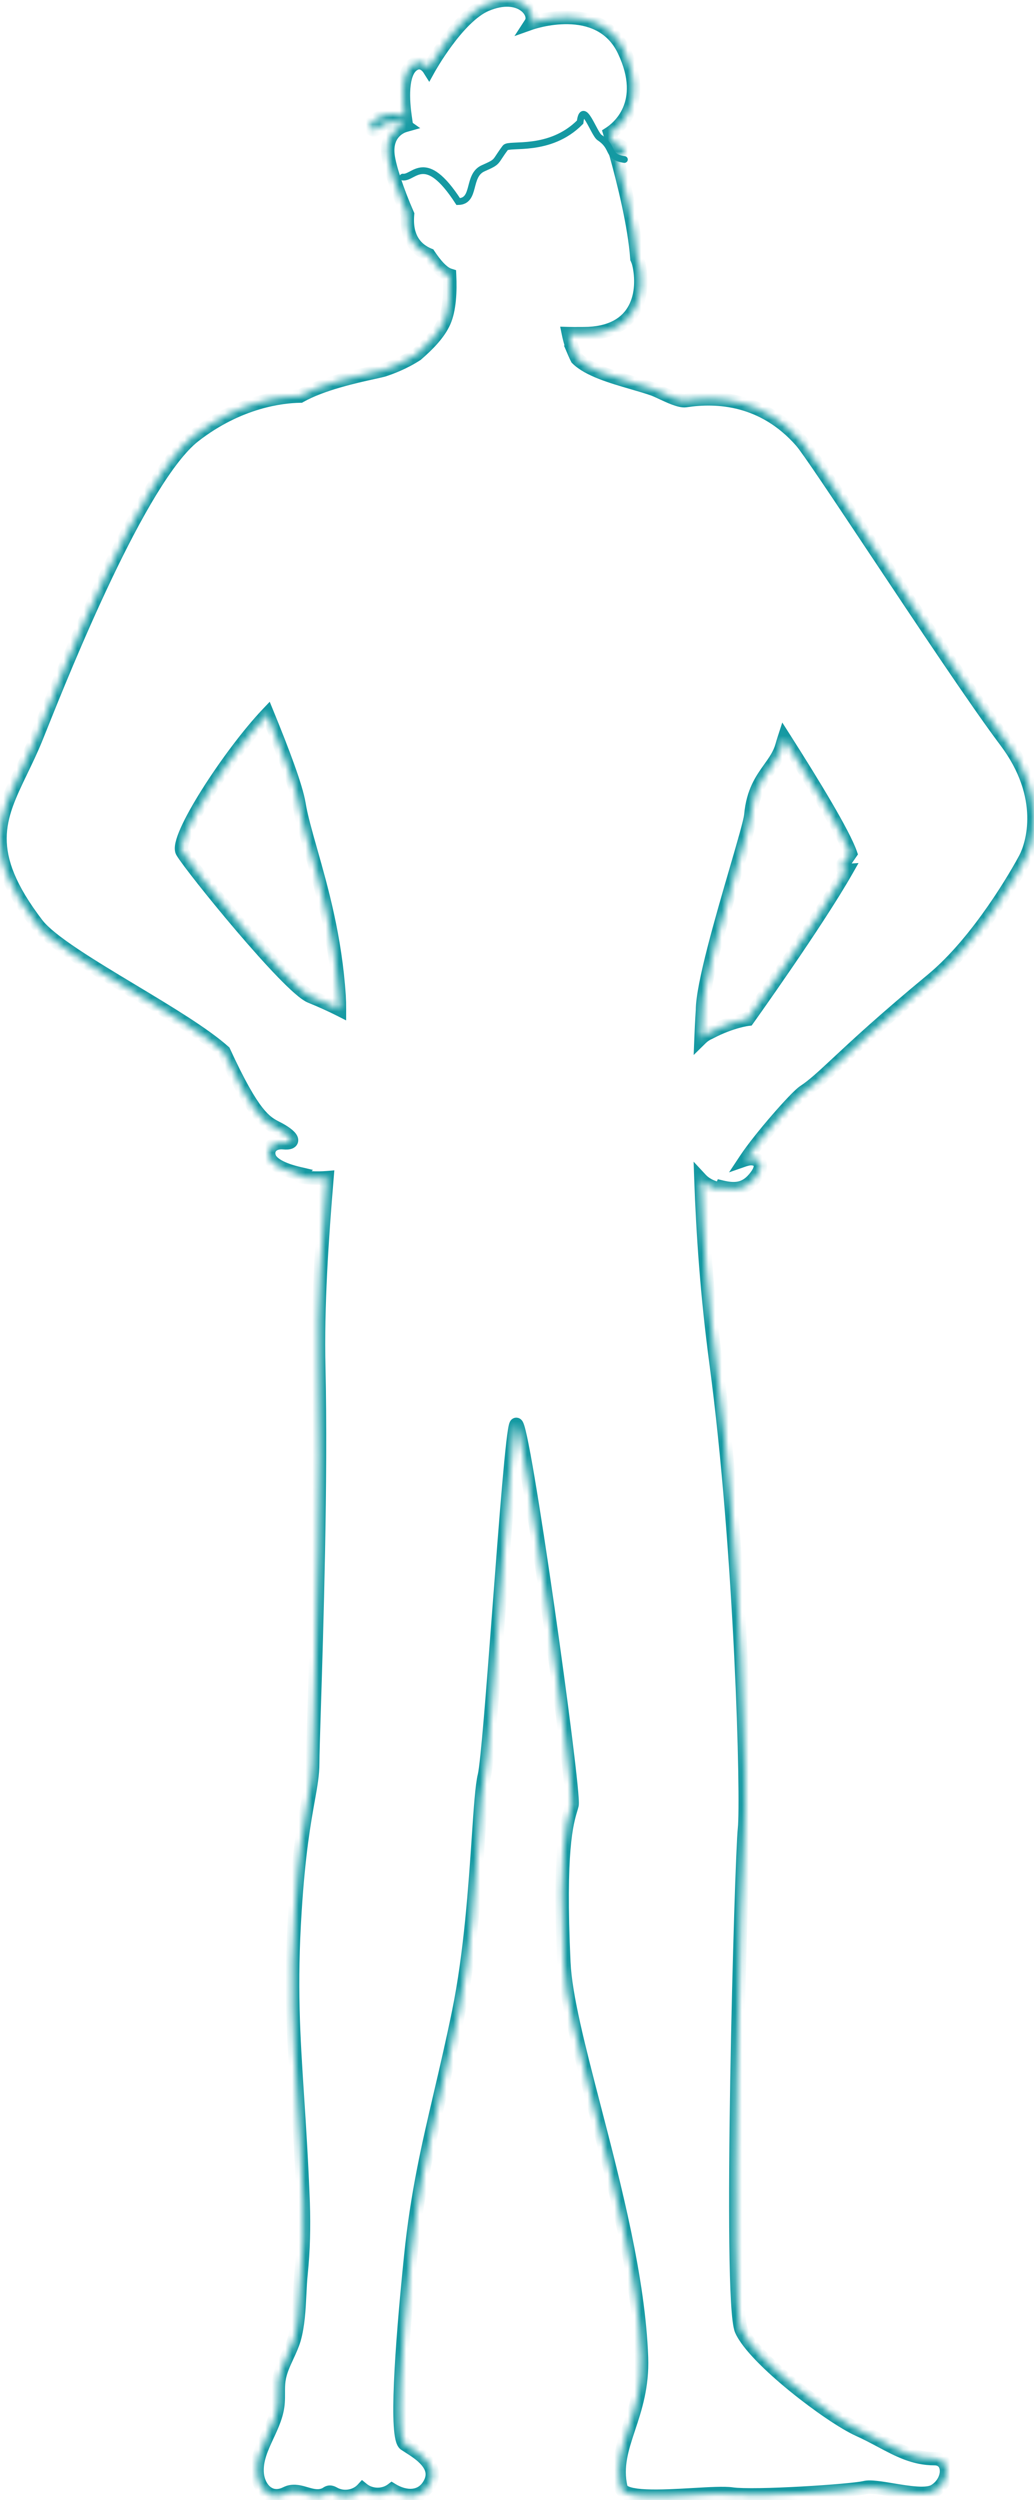 <svg width="154" height="372" viewBox="0 0 154 372" fill="none" xmlns="http://www.w3.org/2000/svg">
<path d="M60 26.348C61.653 26.575 63.3 22.368 68.25 30C70.93 29.939 69.549 26.107 71.963 25.039C74.333 23.991 73.586 24.219 75.263 21.986C75.811 21.257 81.862 22.75 86.4 18.171C86.812 14.736 88.445 19.896 89.287 20.46C91.61 22.014 90.272 23.321 93 23.737" stroke="#1499A2" stroke-linecap="round"/>
<mask id="mask0_109_61" style="mask-type:luminance" maskUnits="userSpaceOnUse" x="0" y="0" width="155" height="372">
<path fill-rule="evenodd" clip-rule="evenodd" d="M55.304 18.356C56.287 17.359 57.703 16.841 59.119 17.04C59.552 17.08 59.945 17.24 60.338 17.399C60.024 15.207 59.63 10.702 61.676 9.546C62.974 8.789 63.878 10.224 63.878 10.224C63.878 10.224 68.166 2.49 72.414 0.696C77.527 -1.456 80.044 1.932 79.061 3.447C79.061 3.447 89.287 -0.181 92.945 7.553C96.697 15.476 91.917 19.124 90.834 19.824C90.953 20.218 91.085 20.664 91.228 21.153C91.707 21.351 92.218 21.609 92.709 21.944C92.984 22.144 93.063 22.542 92.867 22.821C92.67 23.1 92.276 23.18 92.001 22.981C91.9 22.912 91.797 22.848 91.694 22.786C92.912 27.145 94.503 33.566 94.861 38.474C94.984 38.732 95.081 39.003 95.148 39.285C96.052 43.191 95.305 49.649 86.927 49.649C86.74 49.649 86.537 49.651 86.324 49.652C85.8 49.656 85.216 49.66 84.662 49.644C84.767 50.157 84.891 50.639 85.03 51.093C85.188 51.602 85.365 52.076 85.55 52.519C85.676 52.813 85.807 53.093 85.943 53.357C87.651 55.05 91.117 56.057 94.204 56.954C95.355 57.289 96.454 57.608 97.389 57.942C97.679 58.05 98.076 58.236 98.524 58.445L98.525 58.446C99.722 59.005 101.279 59.732 102.109 59.616C106.79 58.898 113.673 59.257 119.298 65.635C120.291 66.749 124.854 73.601 130.308 81.792L130.309 81.793C137.162 92.084 145.422 104.49 149.781 110.283C156.035 118.575 153.793 125.671 152.691 127.743C151.59 129.816 145.808 140.022 138.807 145.802C131.583 151.778 127.489 155.595 124.726 158.17L124.725 158.171C122.494 160.251 121.132 161.521 119.691 162.465C118.553 163.221 113.224 169.256 111.051 172.53C111.072 172.522 111.094 172.516 111.116 172.51C111.131 172.51 111.146 172.511 111.16 172.511C112.622 172.081 114.178 172.968 112.572 175.062C111.185 176.889 109.706 177.168 107.49 176.635C107.409 176.819 107.173 176.947 106.829 176.855C105.873 176.6 105.013 176.166 104.394 175.5C104.672 183.513 105.314 192.874 106.632 202.726C110.408 230.95 111.352 267.824 110.88 272.129C110.408 276.435 108.52 342.41 110.408 346.715C112.296 351.02 123.624 359.631 127.872 361.544C129.068 362.083 130.151 362.659 131.185 363.209C133.826 364.614 136.148 365.85 139.2 365.85C141.56 365.85 141.56 369.198 139.2 370.633C138.027 371.356 135.322 370.906 132.899 370.504C131.178 370.218 129.6 369.956 128.816 370.155C126.928 370.633 112.296 371.59 108.992 371.112C107.872 370.949 105.677 371.076 103.243 371.216C98.495 371.489 92.837 371.815 92.472 370.155C91.753 366.993 92.639 364.326 93.643 361.305C94.614 358.384 95.695 355.131 95.541 350.781C95.135 339.125 91.561 325.36 88.489 313.526C86.203 304.719 84.195 296.982 83.977 291.982C83.206 275.3 84.4 271.291 85.004 269.261L85.005 269.259C85.079 269.01 85.144 268.791 85.196 268.582C85.668 266.668 77.801 210.54 76.857 211.975C76.356 212.736 75.324 226.328 74.324 239.49C73.44 251.132 72.581 262.44 72.137 264.236C71.783 265.674 71.556 269.023 71.261 273.381C70.77 280.625 70.09 290.655 68.322 299.317C67.41 303.784 66.49 307.719 65.614 311.463C63.77 319.345 62.123 326.387 61.163 335.792C59.747 349.665 58.882 362.74 60.298 363.697C60.457 363.804 60.646 363.924 60.854 364.056C62.497 365.096 65.331 366.89 64.074 369.437C62.894 371.829 60.377 371.71 58.371 370.474C57.112 371.43 55.224 371.391 54.005 370.394C52.982 371.51 51.212 371.789 49.875 371.112C49.832 371.09 49.79 371.067 49.747 371.044C49.553 370.939 49.353 370.833 49.127 370.833C48.931 370.833 48.734 370.952 48.577 371.072C47.525 371.637 46.532 371.348 45.54 371.06C44.714 370.819 43.889 370.579 43.031 370.833C42.868 370.888 42.705 370.962 42.529 371.041L42.419 371.091C42.375 371.111 42.33 371.131 42.284 371.151C40.042 372.028 38.508 370.155 38.311 368.122C38.12 366.105 38.967 364.285 39.826 362.437C40.563 360.851 41.309 359.245 41.418 357.478C41.451 357.013 41.45 356.555 41.448 356.098C41.446 355.458 41.444 354.82 41.536 354.169C41.72 352.914 42.251 351.768 42.786 350.611C43.17 349.784 43.555 348.951 43.818 348.07C44.406 345.982 44.522 343.673 44.634 341.418C44.687 340.358 44.74 339.311 44.84 338.304C45.194 334.835 45.273 331.327 45.155 327.819C44.922 321.631 44.596 316.607 44.3 312.059L44.3 312.057C43.697 302.779 43.223 295.483 43.935 284.328C44.474 275.755 45.306 271.115 45.891 267.855C46.288 265.641 46.571 264.064 46.571 262.323C46.571 261.247 46.659 258.438 46.784 254.477L46.784 254.474L46.784 254.468V254.467L46.784 254.465C47.158 242.569 47.859 220.304 47.475 203.444C47.268 194.399 47.935 184.391 48.701 175.243C47.189 175.37 45.44 175.269 44.761 175.062C44.452 174.952 44.437 174.773 44.58 174.636C42.028 174.046 40.467 173.183 40.12 172.192C39.687 170.956 40.592 169.88 42.244 170.039C43.896 170.199 43.935 169.322 41.536 168.006C41.449 167.961 41.363 167.918 41.277 167.874C39.523 166.984 37.779 166.099 33.355 156.485C30.416 153.856 25.025 150.616 19.718 147.427C13.52 143.701 7.435 140.045 5.507 137.51C-2.677 126.813 -0.216 121.714 3.172 114.697C3.887 113.215 4.643 111.648 5.35 109.924C5.514 109.524 5.755 108.923 6.063 108.155L6.068 108.141L6.069 108.138C9.449 99.698 20.878 71.157 28.91 64.878C35.563 59.701 41.97 58.978 44.708 58.935C47.973 57.095 52.937 56.005 55.579 55.424C56.379 55.248 56.967 55.12 57.23 55.031C58.17 54.713 60.099 54.026 62.061 52.748C63.782 51.259 65.385 49.617 66.158 47.855C66.949 46.052 67.077 43.41 66.96 40.947C66.86 40.916 66.764 40.88 66.671 40.839C65.808 40.457 64.843 39.379 63.875 37.918C62.099 37.183 60.378 35.54 60.698 31.895C59.155 28.387 57.981 24.803 57.782 23.06C57.428 19.871 59.591 18.874 60.299 18.675C59.906 18.396 59.434 18.236 58.962 18.157C57.939 17.997 56.877 18.396 56.13 19.153C55.618 19.711 54.792 18.914 55.304 18.356ZM126.669 126.987C125.644 124.037 121.14 116.631 116.805 109.833C116.699 110.16 116.587 110.53 116.466 110.96C116.098 112.264 115.39 113.253 114.633 114.312C113.446 115.973 112.136 117.804 111.824 121.284C111.74 122.191 110.808 125.39 109.641 129.396C107.521 136.67 104.626 146.604 104.626 150.305C104.626 150.305 104.516 151.81 104.41 154.508C104.603 154.317 104.807 154.151 105.02 154.014C105.216 153.894 105.413 153.775 105.61 153.695C105.728 153.615 105.806 153.575 105.806 153.575H105.846C108.992 151.941 111.392 151.662 111.392 151.662C111.392 151.662 121.664 137.307 126.089 129.53C125.641 129.556 125.202 129.118 125.512 128.66L125.513 128.659L125.514 128.658L125.515 128.657L125.549 128.608L125.566 128.583C125.933 128.051 126.301 127.518 126.669 126.987ZM39.832 106.232C42.122 111.829 44.108 117.072 44.526 119.61C44.836 121.496 45.498 123.83 46.278 126.575C47.87 132.183 49.95 139.507 50.504 148.232C50.54 148.825 50.556 149.487 50.556 150.213C49.288 149.571 47.844 148.921 46.256 148.274C42.992 146.958 28.478 129.059 27.14 126.747C25.988 124.811 34.128 112.255 39.832 106.232Z" fill="#1499A2"/>
</mask>
<g mask="url(#mask0_109_61)">
<path d="M59.119 17.04L59.027 18.036L59.003 18.034L58.98 18.031L59.119 17.04ZM55.304 18.356L54.566 17.68L54.579 17.667L54.592 17.654L55.304 18.356ZM60.338 17.399L61.328 17.257L61.575 18.98L59.962 18.326L60.338 17.399ZM61.675 9.546L62.18 10.41L62.168 10.416L61.675 9.546ZM63.878 10.224L64.753 10.709L63.933 12.187L63.032 10.757L63.878 10.224ZM72.413 0.696L72.024 -0.225L72.025 -0.225L72.413 0.696ZM79.061 3.447L79.395 4.389L76.617 5.375L78.222 2.902L79.061 3.447ZM90.834 19.824L89.876 20.112L89.659 19.392L90.291 18.984L90.834 19.824ZM91.227 21.153L90.846 22.077L90.402 21.894L90.267 21.432L91.227 21.153ZM92.709 21.944L93.273 21.119L93.284 21.126L93.295 21.134L92.709 21.944ZM92.001 22.981L92.561 22.152L92.574 22.161L92.587 22.171L92.001 22.981ZM91.693 22.786L90.73 23.055L90.06 20.656L92.203 21.926L91.693 22.786ZM94.86 38.474L93.959 38.906L93.877 38.736L93.863 38.547L94.86 38.474ZM95.147 39.285L96.121 39.055L96.122 39.059L95.147 39.285ZM86.324 49.652L86.331 50.652H86.324V49.652ZM86.324 49.652L86.317 48.652H86.324L86.324 49.652ZM84.662 49.644L83.683 49.844L83.43 48.608L84.691 48.644L84.662 49.644ZM85.03 51.093L84.075 51.391L84.073 51.386L85.03 51.093ZM85.55 52.519L86.472 52.133L87.099 53.629L85.48 53.517L85.55 52.519ZM85.55 52.519L84.63 52.912L83.986 51.408L85.619 51.521L85.55 52.519ZM85.943 53.357L85.239 54.067L85.127 53.956L85.054 53.815L85.943 53.357ZM97.389 57.942L97.725 57L97.733 57.003L97.74 57.005L97.389 57.942ZM98.524 58.445L98.107 59.354L98.101 59.351L98.524 58.445ZM98.524 58.445L98.942 57.537L98.951 57.541L98.96 57.545L98.524 58.445ZM98.524 58.445L98.96 57.545L98.972 57.551L98.524 58.445ZM98.525 58.446L98.101 59.351L98.09 59.346L98.078 59.34L98.525 58.446ZM102.109 59.616L102.261 60.605L102.247 60.606L102.109 59.616ZM119.298 65.635L118.552 66.302L118.547 66.297L119.298 65.635ZM130.308 81.792L129.479 82.35L129.476 82.346L130.308 81.792ZM130.309 81.793L129.485 82.359L129.479 82.35L130.309 81.793ZM130.309 81.793L131.133 81.226L131.138 81.233L130.309 81.793ZM130.309 81.793L131.138 81.233L131.141 81.239L130.309 81.793ZM124.726 158.17L125.408 158.902L125.402 158.907L124.726 158.17ZM124.725 158.171L123.996 157.487L124.022 157.459L124.05 157.434L124.725 158.171ZM124.725 158.171L125.455 158.855L125.432 158.879L125.408 158.902L124.725 158.171ZM119.691 162.465L119.138 161.632L119.143 161.628L119.691 162.465ZM111.051 172.53L111.381 173.474L108.576 174.452L110.218 171.977L111.051 172.53ZM111.116 172.51L110.871 171.541L110.992 171.51H111.116V172.51ZM111.16 172.511L111.443 173.471L111.281 173.518L111.113 173.51L111.16 172.511ZM112.572 175.062L111.775 174.457L111.778 174.453L112.572 175.062ZM107.49 176.635L106.575 176.232L106.911 175.467L107.724 175.662L107.49 176.635ZM104.394 175.5L103.395 175.535L103.302 172.855L105.127 174.819L104.394 175.5ZM139.2 370.633L138.676 369.782L138.681 369.779L139.2 370.633ZM92.472 370.155L93.448 369.933L93.449 369.941L92.472 370.155ZM83.977 291.982L84.975 291.936L84.975 291.938L83.977 291.982ZM85.004 269.261L84.046 268.976L84.05 268.96L84.055 268.945L85.004 269.261ZM85.004 269.261L85.964 269.543L85.959 269.56L85.953 269.577L85.004 269.261ZM85.005 269.259L84.045 268.977L84.046 268.974L85.005 269.259ZM74.324 239.49L73.325 239.435L73.326 239.425L73.327 239.415L74.324 239.49ZM74.324 239.49L75.322 239.546L75.322 239.556L75.321 239.567L74.324 239.49ZM65.614 311.463L64.635 311.259L64.637 311.247L64.64 311.235L65.614 311.463ZM65.614 311.463L66.593 311.667L66.589 311.687L66.584 311.706L65.614 311.463ZM65.614 311.463L64.64 311.236L64.642 311.229L64.644 311.221L65.614 311.463ZM58.371 370.474L57.766 369.678L58.311 369.263L58.895 369.622L58.371 370.474ZM54.005 370.394L53.267 369.718L53.906 369.022L54.638 369.62L54.005 370.394ZM49.875 371.112L50.327 370.219L50.327 370.22L49.875 371.112ZM49.747 371.044L49.274 371.925L49.262 371.919L49.251 371.912L49.747 371.044ZM49.747 371.044L50.22 370.163L50.231 370.169L50.242 370.176L49.747 371.044ZM48.577 371.072L49.182 371.868L49.119 371.915L49.05 371.952L48.577 371.072ZM43.031 370.833L42.711 369.885L42.729 369.879L42.747 369.874L43.031 370.833ZM42.529 371.041L42.943 371.952H42.942L42.529 371.041ZM42.419 371.091L42.831 372.002L42.829 372.003L42.419 371.091ZM42.283 371.151L42.682 372.069L42.665 372.076L42.648 372.083L42.283 371.151ZM38.311 368.122L37.315 368.218L37.315 368.216L38.311 368.122ZM41.418 357.478L40.42 357.417L40.421 357.408L41.418 357.478ZM41.536 354.169L40.546 354.03L40.547 354.025L41.536 354.169ZM43.817 348.07L44.78 348.342L44.778 348.349L44.776 348.356L43.817 348.07ZM44.84 338.304L43.845 338.204L43.845 338.202L44.84 338.304ZM45.155 327.819L46.154 327.782L46.154 327.786L45.155 327.819ZM44.3 312.059L43.302 312.124L43.301 312.114L44.3 312.059ZM44.3 312.059L43.301 312.113L43.301 312.108L44.3 312.059ZM44.3 312.057L45.298 311.993L45.298 312L45.298 312.007L44.3 312.057ZM43.935 284.328L44.933 284.391V284.392L43.935 284.328ZM46.784 254.477L47.783 254.505L47.783 254.509L46.784 254.477ZM46.784 254.474L45.784 254.446L45.784 254.441L46.784 254.474ZM46.784 254.468L45.785 254.435L45.785 254.42L45.786 254.405L46.784 254.468ZM46.784 254.467H47.784V254.498L47.782 254.53L46.784 254.467ZM46.784 254.467H45.784L45.784 254.446L45.785 254.425L46.784 254.467ZM46.784 254.465L45.785 254.424L45.786 254.41L46.784 254.465ZM46.784 254.465L47.784 254.496L47.783 254.508L47.783 254.52L46.784 254.465ZM48.701 175.243L48.617 174.246L49.796 174.148L49.697 175.326L48.701 175.243ZM44.761 175.062L44.47 176.019L44.447 176.012L44.424 176.004L44.761 175.062ZM44.58 174.636L44.805 173.662L46.611 174.08L45.27 175.36L44.58 174.636ZM41.536 168.006L41.996 167.118L42.006 167.124L42.017 167.129L41.536 168.006ZM33.355 156.485L34.021 155.74L34.176 155.879L34.263 156.067L33.355 156.485ZM5.507 137.51L6.301 136.903L6.303 136.905L5.507 137.51ZM5.35 109.924L4.424 109.545L4.425 109.544L5.35 109.924ZM6.062 108.155L6.991 108.526L6.991 108.527L6.062 108.155ZM6.068 108.141L5.139 107.77L5.14 107.769L6.068 108.141ZM28.91 64.878L28.294 64.09L28.296 64.089L28.91 64.878ZM44.708 58.935L45.199 59.806L44.978 59.931L44.724 59.935L44.708 58.935ZM62.061 52.748L62.715 53.505L62.663 53.549L62.606 53.586L62.061 52.748ZM66.959 40.947L67.259 39.993L67.925 40.202L67.958 40.9L66.959 40.947ZM63.875 37.918L64.257 36.994L64.54 37.111L64.708 37.366L63.875 37.918ZM60.698 31.895L61.613 31.493L61.716 31.728L61.694 31.983L60.698 31.895ZM57.782 23.06L56.788 23.173L56.788 23.17L57.782 23.06ZM60.299 18.675L60.877 17.859L62.584 19.07L60.57 19.637L60.299 18.675ZM58.962 18.157L59.116 17.168L59.128 17.171L58.962 18.157ZM56.13 19.153L55.392 18.478L55.405 18.464L55.418 18.451L56.13 19.153ZM116.805 109.833L115.854 109.525L116.508 107.508L117.648 109.296L116.805 109.833ZM126.669 126.987L127.613 126.658L127.78 127.138L127.491 127.555L126.669 126.987ZM111.824 121.284L112.82 121.374V121.376L111.824 121.284ZM104.626 150.305H105.626V150.342L105.624 150.378L104.626 150.305ZM104.41 154.508L105.11 155.221L103.311 156.99L103.41 154.468L104.41 154.508ZM105.02 154.014L104.478 153.173L104.489 153.166L104.5 153.159L105.02 154.014ZM105.61 153.695L106.169 154.523L106.083 154.582L105.985 154.622L105.61 153.695ZM105.806 153.575L105.354 152.683L105.567 152.575H105.806V153.575ZM105.846 153.575L106.307 154.463L106.09 154.575H105.846V153.575ZM111.392 151.662L112.205 152.244L111.947 152.604L111.507 152.655L111.392 151.662ZM126.089 129.53L126.031 128.532L127.868 128.425L126.958 130.024L126.089 129.53ZM125.512 128.66L124.685 128.099L124.692 128.088L125.512 128.66ZM125.515 128.656L126.338 129.224L126.336 129.228L125.515 128.656ZM39.831 106.232L39.105 105.544L40.17 104.419L40.757 105.853L39.831 106.232ZM50.504 148.232L51.502 148.169L51.502 148.172L50.504 148.232ZM50.556 150.213L51.556 150.214L51.554 151.839L50.104 151.105L50.556 150.213ZM46.256 148.274L46.63 147.346L46.634 147.348L46.256 148.274ZM27.14 126.747L27.999 126.235L28.006 126.246L27.14 126.747ZM58.98 18.031C57.893 17.878 56.788 18.275 56.015 19.058L54.592 17.654C55.786 16.444 57.513 15.805 59.258 16.05L58.98 18.031ZM59.962 18.326C59.547 18.158 59.289 18.06 59.027 18.036L59.211 16.045C59.814 16.1 60.342 16.322 60.714 16.472L59.962 18.326ZM62.168 10.416C61.921 10.556 61.683 10.832 61.489 11.321C61.294 11.812 61.174 12.442 61.119 13.16C61.009 14.595 61.174 16.184 61.328 17.257L59.348 17.541C59.188 16.422 58.998 14.662 59.125 13.008C59.188 12.181 59.333 11.331 59.63 10.583C59.927 9.835 60.408 9.114 61.184 8.675L62.168 10.416ZM63.878 10.224C63.032 10.757 63.032 10.757 63.032 10.757C63.032 10.757 63.033 10.758 63.033 10.758C63.033 10.759 63.034 10.759 63.034 10.76C63.035 10.76 63.035 10.761 63.035 10.762C63.036 10.763 63.037 10.764 63.037 10.765C63.038 10.766 63.038 10.767 63.038 10.766C63.037 10.764 63.033 10.758 63.026 10.749C63.013 10.73 62.989 10.699 62.957 10.662C62.89 10.583 62.801 10.495 62.701 10.428C62.603 10.361 62.523 10.333 62.463 10.327C62.418 10.322 62.33 10.322 62.18 10.41L61.172 8.682C61.67 8.391 62.182 8.286 62.672 8.338C63.146 8.388 63.536 8.577 63.826 8.774C64.115 8.97 64.333 9.194 64.476 9.361C64.549 9.446 64.606 9.521 64.647 9.578C64.668 9.607 64.685 9.631 64.698 9.65C64.704 9.659 64.709 9.667 64.714 9.674C64.716 9.678 64.718 9.681 64.72 9.683C64.721 9.685 64.721 9.686 64.722 9.687C64.722 9.688 64.723 9.688 64.723 9.689C64.723 9.689 64.723 9.689 64.723 9.689C64.723 9.689 64.724 9.69 63.878 10.224ZM72.802 1.617C71.905 1.996 70.945 2.72 69.987 3.657C69.038 4.585 68.138 5.676 67.356 6.729C66.575 7.78 65.922 8.779 65.464 9.515C65.235 9.883 65.056 10.184 64.934 10.392C64.874 10.496 64.827 10.577 64.797 10.63C64.781 10.657 64.77 10.678 64.763 10.691C64.759 10.697 64.756 10.702 64.755 10.705C64.754 10.707 64.753 10.708 64.753 10.709C64.753 10.708 64.753 10.709 63.878 10.224C63.004 9.739 63.004 9.739 63.004 9.738C63.004 9.739 63.004 9.738 63.004 9.738C63.004 9.738 63.005 9.737 63.005 9.736C63.006 9.735 63.007 9.733 63.008 9.731C63.01 9.727 63.014 9.72 63.019 9.712C63.028 9.696 63.041 9.672 63.058 9.642C63.092 9.582 63.142 9.495 63.207 9.384C63.337 9.162 63.526 8.844 63.765 8.459C64.244 7.69 64.928 6.643 65.75 5.536C66.57 4.432 67.539 3.253 68.588 2.227C69.629 1.209 70.798 0.293 72.024 -0.225L72.802 1.617ZM78.222 2.902C78.259 2.845 78.314 2.69 78.214 2.412C78.117 2.138 77.882 1.805 77.467 1.527C76.666 0.991 75.128 0.638 72.802 1.618L72.025 -0.225C74.812 -1.399 77.089 -1.133 78.58 -0.135C79.31 0.355 79.84 1.018 80.098 1.739C80.353 2.455 80.354 3.291 79.9 3.991L78.222 2.902ZM92.041 7.981C90.439 4.593 87.424 3.655 84.612 3.599C83.205 3.572 81.893 3.77 80.927 3.978C80.446 4.082 80.056 4.187 79.789 4.266C79.655 4.305 79.553 4.337 79.486 4.359C79.453 4.37 79.428 4.378 79.413 4.383C79.405 4.386 79.4 4.388 79.397 4.389C79.395 4.389 79.394 4.39 79.394 4.39C79.394 4.39 79.394 4.39 79.394 4.39C79.394 4.39 79.395 4.389 79.395 4.389C79.395 4.389 79.395 4.389 79.061 3.447C78.726 2.504 78.727 2.504 78.727 2.504C78.728 2.504 78.728 2.504 78.728 2.504C78.729 2.503 78.73 2.503 78.731 2.503C78.733 2.502 78.736 2.501 78.74 2.5C78.747 2.497 78.756 2.494 78.768 2.49C78.791 2.482 78.825 2.471 78.867 2.457C78.951 2.43 79.073 2.391 79.226 2.346C79.533 2.257 79.97 2.139 80.505 2.023C81.57 1.793 83.044 1.568 84.651 1.6C87.866 1.664 91.794 2.78 93.849 7.125L92.041 7.981ZM90.291 18.984C90.747 18.689 92.033 17.737 92.785 16C93.517 14.308 93.811 11.717 92.041 7.981L93.849 7.125C95.832 11.312 95.611 14.507 94.62 16.794C93.65 19.037 92.004 20.259 91.376 20.664L90.291 18.984ZM90.267 21.432C90.126 20.946 89.994 20.503 89.876 20.112L91.791 19.535C91.911 19.932 92.044 20.381 92.188 20.873L90.267 21.432ZM92.145 22.77C91.722 22.481 91.275 22.254 90.846 22.077L91.608 20.228C92.139 20.447 92.714 20.737 93.273 21.119L92.145 22.77ZM92.049 22.245C91.978 22.346 91.967 22.455 91.981 22.535C91.996 22.612 92.04 22.694 92.123 22.754L93.295 21.134C93.987 21.635 94.215 22.644 93.684 23.398L92.049 22.245ZM92.587 22.171C92.483 22.095 92.366 22.081 92.276 22.098C92.19 22.115 92.106 22.164 92.049 22.245L93.684 23.398C93.191 24.096 92.176 24.342 91.415 23.791L92.587 22.171ZM92.203 21.926C92.323 21.997 92.442 22.072 92.561 22.152L91.441 23.809C91.357 23.753 91.271 23.698 91.184 23.647L92.203 21.926ZM93.863 38.547C93.513 33.748 91.948 27.411 90.73 23.055L92.656 22.517C93.876 26.879 95.492 33.385 95.858 38.401L93.863 38.547ZM94.174 39.514C94.125 39.305 94.052 39.102 93.959 38.906L95.762 38.042C95.916 38.362 96.037 38.701 96.121 39.055L94.174 39.514ZM86.927 48.649C90.82 48.649 92.72 47.178 93.636 45.461C94.602 43.649 94.594 41.33 94.173 39.51L96.122 39.059C96.605 41.146 96.676 44.009 95.4 46.402C94.074 48.891 91.412 50.649 86.927 50.649V48.649ZM86.317 48.652C86.528 48.651 86.735 48.649 86.927 48.649V50.649C86.744 50.649 86.545 50.651 86.331 50.652L86.317 48.652ZM84.691 48.644C85.223 48.66 85.789 48.656 86.317 48.652L86.331 50.652C85.81 50.656 85.208 50.66 84.633 50.644L84.691 48.644ZM84.073 51.386C83.925 50.901 83.794 50.388 83.683 49.844L85.642 49.444C85.741 49.926 85.856 50.378 85.986 50.801L84.073 51.386ZM84.627 52.905C84.431 52.436 84.244 51.932 84.075 51.391L85.984 50.796C86.133 51.272 86.298 51.717 86.472 52.133L84.627 52.905ZM85.054 53.815C84.907 53.529 84.765 53.229 84.63 52.912L86.469 52.126C86.585 52.398 86.707 52.656 86.832 52.899L85.054 53.815ZM93.924 57.914C92.391 57.468 90.707 56.98 89.191 56.385C87.691 55.796 86.242 55.061 85.239 54.067L86.647 52.647C87.353 53.346 88.49 53.961 89.922 54.523C91.337 55.079 92.93 55.542 94.483 55.994L93.924 57.914ZM97.053 58.883C96.152 58.562 95.084 58.251 93.924 57.914L94.483 55.994C95.626 56.326 96.756 56.654 97.725 57L97.053 58.883ZM98.101 59.351C97.637 59.135 97.282 58.97 97.038 58.878L97.74 57.005C98.075 57.131 98.515 57.337 98.947 57.539L98.101 59.351ZM102.247 60.606C101.873 60.659 101.489 60.61 101.157 60.538C100.812 60.464 100.454 60.35 100.108 60.222C99.419 59.968 98.691 59.627 98.101 59.351L98.947 57.539C99.553 57.822 100.204 58.126 100.801 58.346C101.098 58.455 101.359 58.536 101.578 58.583C101.808 58.633 101.93 58.631 101.971 58.626L102.247 60.606ZM118.547 66.297C113.23 60.267 106.749 59.916 102.26 60.605L101.957 58.628C106.83 57.881 114.116 58.247 120.048 64.974L118.547 66.297ZM129.476 82.346C126.748 78.249 124.246 74.492 122.302 71.62C120.331 68.708 118.991 66.794 118.552 66.302L120.043 64.969C120.597 65.59 122.036 67.659 123.958 70.499C125.908 73.379 128.414 77.143 131.141 81.238L129.476 82.346ZM148.982 110.885C144.601 105.063 136.32 92.624 129.477 82.347L131.141 81.239C138.004 91.545 146.244 103.918 150.58 109.682L148.982 110.885ZM151.808 127.274C152.767 125.47 154.955 118.804 148.982 110.885L150.579 109.681C157.114 118.345 154.818 125.872 153.574 128.213L151.808 127.274ZM138.169 145.031C145.004 139.387 150.71 129.341 151.808 127.274L153.574 128.213C152.47 130.292 146.611 140.656 139.443 146.573L138.169 145.031ZM124.044 157.439C126.814 154.857 130.924 151.025 138.169 145.031L139.444 146.572C132.242 152.531 128.163 156.333 125.408 158.902L124.044 157.439ZM124.05 157.434V157.433L125.402 158.907L125.401 158.908L124.05 157.434ZM119.143 161.628C120.496 160.742 121.79 159.541 124.043 157.44L125.408 158.902C123.2 160.961 121.767 162.3 120.239 163.301L119.143 161.628ZM110.218 171.977C111.34 170.285 113.25 167.919 115.004 165.898C115.884 164.883 116.736 163.942 117.444 163.204C118.119 162.5 118.744 161.894 119.138 161.632L120.244 163.298C120.069 163.414 119.6 163.846 118.888 164.588C118.209 165.296 117.379 166.211 116.514 167.208C114.776 169.212 112.934 171.5 111.885 173.083L110.218 171.977ZM111.362 173.48C111.367 173.478 111.373 173.476 111.381 173.474L110.722 171.585C110.771 171.568 110.821 171.553 110.871 171.541L111.362 173.48ZM111.113 173.51C111.114 173.51 111.115 173.51 111.116 173.51V171.51C111.147 171.51 111.177 171.511 111.207 171.512L111.113 173.51ZM111.778 174.453C112.121 174.007 112.224 173.714 112.246 173.567C112.264 173.451 112.232 173.461 112.26 173.494C112.266 173.501 112.222 173.448 112.056 173.42C111.896 173.393 111.679 173.401 111.443 173.471L110.878 171.552C111.789 171.284 113.035 171.331 113.774 172.187C114.635 173.184 114.246 174.522 113.365 175.671L111.778 174.453ZM107.724 175.662C108.759 175.911 109.488 175.935 110.07 175.771C110.627 175.614 111.175 175.249 111.775 174.457L113.368 175.667C112.582 176.702 111.697 177.39 110.613 177.696C109.556 177.994 108.437 177.891 107.256 177.607L107.724 175.662ZM107.086 175.889C107.092 175.891 107.016 175.87 106.896 175.917C106.774 175.964 106.646 176.069 106.575 176.232L108.405 177.038C108.073 177.791 107.255 178.004 106.571 177.822L107.086 175.889ZM105.127 174.819C105.579 175.306 106.249 175.666 107.086 175.889L106.571 177.822C105.496 177.535 104.447 177.026 103.662 176.181L105.127 174.819ZM105.641 202.859C104.318 192.968 103.673 183.573 103.395 175.535L105.394 175.465C105.67 183.453 106.311 192.781 107.623 202.594L105.641 202.859ZM109.886 272.02C109.996 271.021 110.028 267.982 109.947 263.456C109.866 258.964 109.675 253.08 109.35 246.446C108.702 233.176 107.524 216.932 105.641 202.859L107.623 202.594C109.517 216.744 110.698 233.05 111.348 246.349C111.673 253 111.865 258.905 111.946 263.42C112.027 267.901 112.001 271.085 111.874 272.238L109.886 272.02ZM109.492 347.116C109.308 346.696 109.193 346.048 109.105 345.339C109.011 344.587 108.933 343.63 108.869 342.508C108.739 340.261 108.66 337.296 108.619 333.862C108.538 326.99 108.612 318.194 108.759 309.405C109.054 291.862 109.644 274.231 109.886 272.02L111.874 272.238C111.645 274.333 111.055 291.843 110.759 309.439C110.612 318.22 110.538 326.994 110.619 333.838C110.66 337.262 110.739 340.191 110.865 342.393C110.929 343.495 111.004 344.402 111.09 345.091C111.181 345.823 111.272 346.195 111.324 346.313L109.492 347.116ZM127.461 362.456C125.215 361.444 121.239 358.745 117.624 355.802C115.804 354.321 114.047 352.754 112.617 351.274C111.21 349.818 110.04 348.366 109.492 347.116L111.324 346.313C111.72 347.217 112.674 348.455 114.055 349.884C115.413 351.29 117.107 352.802 118.887 354.251C122.469 357.168 126.281 359.731 128.283 360.632L127.461 362.456ZM130.716 364.092C129.678 363.54 128.623 362.979 127.461 362.456L128.283 360.632C129.513 361.186 130.624 361.778 131.655 362.327L130.716 364.092ZM139.2 366.85C135.863 366.85 133.331 365.484 130.716 364.092L131.655 362.327C134.321 363.745 136.432 364.85 139.2 364.85V366.85ZM138.681 369.779C139.572 369.237 139.97 368.359 139.97 367.703C139.97 367.38 139.876 367.169 139.776 367.055C139.692 366.959 139.535 366.85 139.2 366.85V364.85C140.045 364.85 140.774 365.159 141.279 365.736C141.769 366.294 141.97 367.01 141.97 367.703C141.97 369.08 141.188 370.595 139.72 371.488L138.681 369.779ZM133.063 369.518C134.287 369.721 135.517 369.924 136.582 369.992C137.113 370.027 137.571 370.025 137.946 369.981C138.33 369.936 138.557 369.855 138.676 369.782L139.725 371.485C139.257 371.773 138.706 371.906 138.177 371.968C137.639 372.03 137.05 372.027 136.454 371.988C135.269 371.912 133.934 371.69 132.736 371.491L133.063 369.518ZM128.571 369.185C129.155 369.037 129.908 369.077 130.614 369.154C131.356 369.234 132.211 369.376 133.063 369.518L132.736 371.491C131.867 371.346 131.073 371.215 130.399 371.142C129.689 371.065 129.261 371.074 129.062 371.124L128.571 369.185ZM109.136 370.122C109.871 370.228 111.327 370.261 113.202 370.231C115.051 370.202 117.235 370.113 119.38 369.994C121.524 369.874 123.623 369.726 125.299 369.577C127.017 369.425 128.194 369.281 128.571 369.185L129.062 371.124C128.495 371.268 127.134 371.423 125.475 371.57C123.773 371.72 121.653 371.87 119.491 371.99C117.329 372.111 115.117 372.201 113.234 372.231C111.378 372.261 109.766 372.234 108.849 372.101L109.136 370.122ZM103.185 370.218C104.398 370.148 105.571 370.08 106.581 370.051C107.575 370.022 108.481 370.027 109.136 370.122L108.849 372.101C108.384 372.034 107.632 372.021 106.639 372.05C105.663 372.078 104.521 372.144 103.3 372.214L103.185 370.218ZM93.449 369.941C93.412 369.773 93.316 369.916 93.931 370.102C94.466 370.264 95.256 370.367 96.258 370.411C98.25 370.501 100.795 370.355 103.185 370.218L103.3 372.214C100.942 372.35 98.284 372.504 96.169 372.409C95.118 372.362 94.128 372.252 93.351 372.017C92.654 371.805 91.714 371.366 91.496 370.369L93.449 369.941ZM94.592 361.62C93.577 364.675 92.799 367.082 93.448 369.933L91.497 370.377C90.707 366.904 91.701 363.977 92.694 360.989L94.592 361.62ZM96.54 350.745C96.701 355.291 95.565 358.694 94.592 361.62L92.694 360.989C93.663 358.073 94.689 354.971 94.541 350.816L96.54 350.745ZM89.457 313.275C92.521 325.078 96.129 338.958 96.54 350.746L94.541 350.816C94.14 339.292 90.601 325.641 87.521 313.777L89.457 313.275ZM84.975 291.938C85.188 296.806 87.157 304.414 89.457 313.275L87.521 313.777C85.249 305.024 83.201 297.159 82.977 292.025L84.975 291.938ZM85.963 269.547C85.403 271.424 84.207 275.308 84.975 291.936L82.978 292.028C82.205 275.293 83.396 271.157 84.046 268.976L85.963 269.547ZM85.953 269.577L84.055 268.945L84.056 268.944L85.953 269.577ZM85.964 269.541L85.964 269.543L84.045 268.979L84.045 268.977L85.964 269.541ZM86.167 268.821C86.108 269.058 86.036 269.301 85.963 269.544L84.046 268.974C84.122 268.719 84.18 268.524 84.225 268.342L86.167 268.821ZM76.022 211.425C76.085 211.33 76.208 211.173 76.422 211.063C76.665 210.938 76.938 210.917 77.186 210.989C77.574 211.102 77.764 211.4 77.799 211.453C77.923 211.64 78.006 211.873 78.062 212.041C78.188 212.426 78.33 213 78.483 213.704C78.793 215.129 79.179 217.23 79.611 219.778C80.475 224.88 81.534 231.831 82.547 238.88C83.561 245.931 84.53 253.088 85.217 258.604C85.56 261.361 85.834 263.715 86.007 265.441C86.093 266.304 86.155 267.018 86.188 267.553C86.205 267.819 86.215 268.052 86.216 268.24C86.217 268.39 86.216 268.623 86.167 268.821L84.225 268.342C84.206 268.421 84.217 268.428 84.216 268.253C84.215 268.117 84.208 267.926 84.192 267.677C84.161 267.179 84.102 266.494 84.017 265.641C83.846 263.937 83.575 261.603 83.232 258.851C82.547 253.35 81.58 246.206 80.568 239.165C79.555 232.122 78.5 225.19 77.639 220.112C77.208 217.57 76.828 215.507 76.529 214.129C76.377 213.432 76.254 212.945 76.162 212.665C76.108 212.501 76.093 212.499 76.132 212.558C76.147 212.58 76.183 212.632 76.245 212.691C76.302 212.745 76.428 212.852 76.627 212.909C76.857 212.976 77.113 212.957 77.339 212.84C77.536 212.739 77.645 212.597 77.693 212.524L76.022 211.425ZM73.327 239.415C73.826 232.835 74.335 226.141 74.781 220.996C75.004 218.424 75.213 216.231 75.397 214.63C75.489 213.831 75.577 213.167 75.659 212.672C75.7 212.426 75.742 212.207 75.786 212.027C75.817 211.9 75.882 211.637 76.022 211.425L77.693 212.524C77.769 212.407 77.768 212.341 77.729 212.502C77.702 212.612 77.669 212.776 77.632 213C77.558 213.445 77.475 214.071 77.384 214.859C77.203 216.431 76.997 218.602 76.774 221.169C76.329 226.3 75.821 232.983 75.321 239.566L73.327 239.415ZM71.166 263.997C71.257 263.629 71.388 262.662 71.547 261.145C71.703 259.661 71.878 257.723 72.069 255.472C72.449 250.97 72.884 245.238 73.327 239.415L75.321 239.567C74.879 245.386 74.442 251.128 74.061 255.64C73.871 257.896 73.694 259.849 73.536 261.354C73.382 262.826 73.239 263.946 73.108 264.476L71.166 263.997ZM70.263 273.314C70.41 271.138 70.541 269.2 70.68 267.626C70.818 266.072 70.968 264.801 71.166 263.997L73.108 264.476C72.952 265.109 72.811 266.232 72.673 267.802C72.536 269.351 72.406 271.266 72.258 273.449L70.263 273.314ZM67.342 299.117C69.095 290.532 69.771 280.57 70.263 273.314L72.258 273.449C71.768 280.68 71.086 290.778 69.302 299.517L67.342 299.117ZM64.64 311.235C65.516 307.49 66.433 303.569 67.342 299.117L69.302 299.517C68.386 304 67.463 307.947 66.588 311.691L64.64 311.235ZM64.635 311.26L64.635 311.259L66.593 311.667L64.635 311.26ZM60.169 335.691C61.136 326.216 62.796 319.119 64.64 311.236L66.588 311.691C64.744 319.573 63.111 326.559 62.158 335.894L60.169 335.691ZM59.738 364.525C59.435 364.32 59.259 364.027 59.153 363.803C59.041 363.563 58.959 363.292 58.896 363.015C58.769 362.461 58.688 361.755 58.639 360.945C58.539 359.316 58.561 357.118 58.669 354.546C58.887 349.394 59.46 342.633 60.169 335.691L62.158 335.894C61.451 342.824 60.883 349.537 60.668 354.63C60.56 357.181 60.542 359.298 60.635 360.823C60.681 361.59 60.754 362.171 60.845 362.569C60.891 362.768 60.934 362.89 60.964 362.954C61.001 363.033 60.984 362.954 60.858 362.868L59.738 364.525ZM60.319 364.901C60.115 364.771 59.912 364.643 59.738 364.525L60.858 362.868C61.002 362.966 61.177 363.077 61.389 363.211L60.319 364.901ZM63.177 368.995C63.397 368.548 63.42 368.186 63.354 367.874C63.284 367.543 63.097 367.194 62.787 366.826C62.147 366.067 61.166 365.437 60.319 364.901L61.389 363.211C62.185 363.714 63.442 364.501 64.316 365.536C64.762 366.066 65.151 366.708 65.311 367.461C65.474 368.235 65.379 369.052 64.971 369.88L63.177 368.995ZM58.895 369.622C59.77 370.161 60.678 370.405 61.421 370.322C62.106 370.246 62.736 369.889 63.177 368.995L64.971 369.88C64.232 371.378 63.014 372.157 61.643 372.31C60.331 372.456 58.977 372.022 57.846 371.325L58.895 369.622ZM54.638 369.62C55.501 370.325 56.877 370.353 57.766 369.678L58.976 371.27C57.347 372.508 54.947 372.456 53.372 371.168L54.638 369.62ZM50.327 370.22C51.283 370.704 52.562 370.488 53.267 369.718L54.742 371.07C53.402 372.532 51.141 372.874 49.423 372.004L50.327 370.22ZM50.22 370.163C50.264 370.187 50.297 370.204 50.327 370.219L49.423 372.004C49.367 371.976 49.315 371.947 49.274 371.925L50.22 370.163ZM49.127 369.833C49.647 369.833 50.068 370.081 50.22 370.163L49.274 371.925C49.223 371.897 49.187 371.878 49.153 371.862C49.12 371.845 49.099 371.836 49.086 371.831C49.059 371.821 49.079 371.833 49.127 371.833V369.833ZM47.972 370.276C48.141 370.147 48.571 369.833 49.127 369.833V371.833C49.179 371.833 49.218 371.825 49.241 371.819C49.263 371.813 49.273 371.808 49.27 371.809C49.268 371.81 49.259 371.815 49.242 371.825C49.226 371.836 49.206 371.85 49.182 371.868L47.972 370.276ZM45.819 370.099C46.861 370.403 47.459 370.537 48.103 370.191L49.05 371.952C47.591 372.737 46.203 372.294 45.261 372.02L45.819 370.099ZM42.747 369.874C43.931 369.524 45.043 369.873 45.819 370.099L45.261 372.02C44.385 371.765 43.846 371.634 43.314 371.792L42.747 369.874ZM42.116 370.131C42.281 370.056 42.491 369.959 42.711 369.885L43.351 371.78C43.245 371.816 43.129 371.867 42.943 371.952L42.116 370.131ZM42.007 370.18L42.117 370.13L42.942 371.952L42.831 372.002L42.007 370.18ZM41.885 370.234C41.926 370.216 41.967 370.198 42.009 370.179L42.829 372.003C42.783 372.024 42.734 372.046 42.682 372.069L41.885 370.234ZM39.306 368.026C39.386 368.848 39.733 369.57 40.195 369.981C40.605 370.346 41.153 370.52 41.919 370.22L42.648 372.083C41.172 372.66 39.831 372.335 38.865 371.475C37.95 370.66 37.433 369.429 37.315 368.218L39.306 368.026ZM40.732 362.858C39.851 364.754 39.146 366.326 39.306 368.028L37.315 368.216C37.095 365.884 38.082 363.815 38.919 362.015L40.732 362.858ZM42.416 357.54C42.294 359.527 41.455 361.303 40.732 362.858L38.919 362.015C39.67 360.399 40.325 358.964 40.42 357.417L42.416 357.54ZM42.448 356.095C42.45 356.546 42.451 357.041 42.416 357.548L40.421 357.408C40.45 356.985 40.45 356.563 40.448 356.101L42.448 356.095ZM42.526 354.309C42.446 354.878 42.446 355.444 42.448 356.095L40.448 356.101C40.446 355.471 40.443 354.763 40.546 354.03L42.526 354.309ZM43.694 351.032C43.147 352.211 42.684 353.227 42.526 354.314L40.547 354.025C40.755 352.602 41.354 351.325 41.879 350.191L43.694 351.032ZM44.776 348.356C44.489 349.318 44.072 350.215 43.694 351.032L41.879 350.191C42.267 349.353 42.621 348.585 42.859 347.785L44.776 348.356ZM45.633 341.468C45.521 343.698 45.405 346.125 44.78 348.342L42.855 347.799C43.407 345.839 43.522 343.647 43.635 341.368L45.633 341.468ZM45.835 338.403C45.737 339.381 45.686 340.403 45.633 341.468L43.635 341.368C43.688 340.313 43.742 339.24 43.845 338.204L45.835 338.403ZM46.154 327.786C46.273 331.331 46.194 334.884 45.835 338.405L43.845 338.202C44.194 334.786 44.272 331.324 44.155 327.853L46.154 327.786ZM45.298 311.993C45.593 316.541 45.921 321.578 46.154 327.782L44.155 327.857C43.923 321.683 43.597 316.671 43.302 312.124L45.298 311.993ZM45.298 312.002L43.301 312.114L43.301 312.113L45.298 312.002ZM45.298 312.007L45.299 312.008L43.301 312.108L43.301 312.107L45.298 312.007ZM44.933 284.392C44.225 295.479 44.695 302.72 45.298 311.993L43.302 312.122C42.699 302.838 42.22 295.488 42.937 284.264L44.933 284.392ZM46.875 268.031C46.294 271.27 45.469 275.87 44.933 284.391L42.937 284.265C43.48 275.641 44.318 270.96 44.907 267.678L46.875 268.031ZM47.571 262.323C47.571 264.168 47.269 265.836 46.875 268.031L44.907 267.678C45.307 265.447 45.571 263.959 45.571 262.323H47.571ZM47.783 254.509C47.658 258.482 47.571 261.268 47.571 262.323H45.571C45.571 261.227 45.66 258.393 45.784 254.446L47.783 254.509ZM47.783 254.502L47.783 254.505L45.784 254.449L45.784 254.446L47.783 254.502ZM47.783 254.5L47.783 254.508L45.784 254.441L45.785 254.435L47.783 254.5ZM47.783 254.508L47.783 254.509L45.785 254.425L47.783 254.508ZM47.783 254.508L45.785 254.425V254.424L47.783 254.508ZM47.783 254.52L45.786 254.41V254.409L47.783 254.52ZM47.784 254.495L47.784 254.496L45.785 254.435V254.433L47.784 254.495ZM48.475 203.421C48.859 220.314 48.158 242.606 47.784 254.496L45.785 254.433C46.159 242.529 46.858 220.295 46.476 203.467L48.475 203.421ZM49.697 175.326C48.932 184.469 48.269 194.433 48.475 203.421L46.476 203.467C46.267 194.366 46.938 184.313 47.704 175.16L49.697 175.326ZM45.052 174.105C45.267 174.171 45.769 174.244 46.468 174.279C47.14 174.312 47.91 174.306 48.617 174.246L48.784 176.239C47.979 176.307 47.119 176.313 46.369 176.276C45.646 176.24 44.935 176.16 44.47 176.019L45.052 174.105ZM45.27 175.36C45.347 175.287 45.593 174.985 45.452 174.551C45.391 174.363 45.282 174.248 45.21 174.19C45.175 174.161 45.145 174.144 45.126 174.134C45.117 174.129 45.11 174.126 45.105 174.124C45.1 174.122 45.098 174.121 45.098 174.121L44.424 176.004C44.167 175.912 43.718 175.687 43.55 175.167C43.36 174.582 43.67 174.122 43.889 173.913L45.27 175.36ZM41.064 171.861C41.117 172.012 41.335 172.32 42.005 172.688C42.648 173.041 43.58 173.378 44.805 173.662L44.354 175.611C43.028 175.304 41.903 174.914 41.042 174.441C40.206 173.982 39.47 173.362 39.176 172.522L41.064 171.861ZM42.148 171.035C41.544 170.976 41.243 171.155 41.13 171.276C41.035 171.378 40.956 171.554 41.064 171.861L39.176 172.522C38.851 171.594 39.009 170.614 39.671 169.908C40.315 169.222 41.292 168.943 42.34 169.044L42.148 171.035ZM42.017 167.129C42.652 167.478 43.164 167.817 43.543 168.143C43.881 168.433 44.266 168.84 44.384 169.352C44.453 169.652 44.431 170.008 44.232 170.334C44.044 170.641 43.769 170.809 43.543 170.901C43.118 171.073 42.61 171.079 42.148 171.035L42.34 169.044C42.704 169.079 42.821 169.035 42.792 169.047C42.765 169.058 42.631 169.118 42.525 169.291C42.407 169.485 42.407 169.682 42.435 169.8C42.457 169.895 42.49 169.922 42.454 169.875C42.423 169.834 42.357 169.761 42.239 169.66C42.002 169.456 41.62 169.192 41.055 168.883L42.017 167.129ZM41.729 166.982C41.815 167.026 41.905 167.071 41.996 167.118L41.076 168.894C40.994 168.852 40.911 168.81 40.824 168.766L41.729 166.982ZM34.263 156.067C36.467 160.856 37.969 163.393 39.102 164.832C40.187 166.209 40.922 166.572 41.729 166.982L40.824 168.766C39.877 168.285 38.863 167.761 37.531 166.069C36.248 164.44 34.666 161.728 32.446 156.904L34.263 156.067ZM20.233 146.57C25.5 149.735 30.994 153.032 34.021 155.74L32.688 157.231C29.837 154.681 24.55 151.497 19.203 148.284L20.233 146.57ZM6.303 136.905C7.152 138.021 9.018 139.486 11.567 141.191C14.08 142.871 17.128 144.703 20.233 146.57L19.203 148.284C16.11 146.425 13.016 144.566 10.455 142.853C7.931 141.165 5.79 139.534 4.711 138.116L6.303 136.905ZM4.072 115.132C2.359 118.681 1.014 121.505 1 124.728C0.986 127.909 2.279 131.645 6.301 136.903L4.713 138.118C0.551 132.678 -1.017 128.516 -1 124.719C-0.983 120.965 0.597 117.73 2.271 114.262L4.072 115.132ZM6.275 110.304C5.555 112.059 4.786 113.653 4.072 115.132L2.271 114.262C2.987 112.778 3.731 111.237 4.424 109.545L6.275 110.304ZM6.991 108.527C6.684 109.293 6.441 109.899 6.274 110.305L4.425 109.544C4.587 109.149 4.825 108.554 5.134 107.783L6.991 108.527ZM6.997 108.512L6.991 108.526L5.134 107.784L5.139 107.77L6.997 108.512ZM6.998 108.51L6.996 108.513L5.14 107.769L5.141 107.766L6.998 108.51ZM29.526 65.666C27.67 67.117 25.528 69.942 23.281 73.621C21.053 77.27 18.782 81.656 16.648 86.128C12.379 95.071 8.688 104.289 6.998 108.51L5.141 107.766C6.831 103.547 10.543 94.274 14.843 85.267C16.992 80.764 19.296 76.31 21.575 72.578C23.835 68.876 26.134 65.779 28.294 64.09L29.526 65.666ZM44.724 59.935C42.132 59.976 35.958 60.661 29.524 65.667L28.296 64.089C35.169 58.74 41.807 57.981 44.692 57.935L44.724 59.935ZM55.794 56.401C53.11 56.99 48.308 58.054 45.199 59.806L44.217 58.064C47.638 56.136 52.762 55.019 55.365 54.447L55.794 56.401ZM57.55 55.978C57.219 56.09 56.555 56.234 55.794 56.401L55.365 54.447C56.204 54.263 56.714 54.149 56.91 54.083L57.55 55.978ZM62.606 53.586C60.538 54.933 58.515 55.652 57.55 55.978L56.91 54.083C57.826 53.774 59.66 53.119 61.515 51.91L62.606 53.586ZM67.074 48.257C66.205 50.239 64.449 52.005 62.715 53.505L61.407 51.992C63.115 50.514 64.566 48.996 65.242 47.453L67.074 48.257ZM67.958 40.9C68.077 43.377 67.965 46.224 67.074 48.257L65.242 47.453C65.933 45.879 66.078 43.442 65.961 40.995L67.958 40.9ZM67.075 39.924C67.132 39.95 67.193 39.972 67.259 39.993L66.66 41.901C66.527 41.86 66.395 41.811 66.267 41.754L67.075 39.924ZM64.708 37.366C65.173 38.067 65.622 38.652 66.041 39.098C66.469 39.554 66.818 39.811 67.075 39.924L66.267 41.754C65.661 41.486 65.096 41.013 64.584 40.468C64.063 39.914 63.545 39.23 63.041 38.471L64.708 37.366ZM61.694 31.983C61.549 33.631 61.872 34.722 62.343 35.459C62.818 36.203 63.506 36.683 64.257 36.994L63.492 38.842C62.468 38.418 61.408 37.71 60.658 36.536C59.904 35.357 59.526 33.804 59.701 31.808L61.694 31.983ZM58.775 22.946C58.956 24.53 60.076 27.997 61.613 31.493L59.782 32.298C58.233 28.776 57.005 25.076 56.788 23.173L58.775 22.946ZM60.57 19.637C60.344 19.701 59.819 19.917 59.397 20.402C59.005 20.853 58.628 21.618 58.776 22.95L56.788 23.17C56.581 21.313 57.109 19.985 57.887 19.09C58.636 18.23 59.545 17.848 60.028 17.712L60.57 19.637ZM59.128 17.171C59.7 17.267 60.327 17.468 60.877 17.859L59.72 19.49C59.485 19.323 59.167 19.206 58.795 19.143L59.128 17.171ZM55.418 18.451C56.364 17.492 57.739 16.954 59.116 17.168L58.807 19.145C58.139 19.04 57.39 19.299 56.841 19.855L55.418 18.451ZM56.041 19.031C56.099 18.968 56.154 18.846 56.141 18.701C56.129 18.581 56.076 18.5 56.028 18.454C55.98 18.408 55.889 18.348 55.748 18.343C55.58 18.337 55.451 18.414 55.392 18.478L56.867 19.829C56.553 20.171 56.128 20.358 55.678 20.342C55.255 20.327 54.893 20.138 54.639 19.893C54.384 19.647 54.188 19.297 54.149 18.887C54.109 18.454 54.253 18.022 54.566 17.68L56.041 19.031ZM117.648 109.296C119.818 112.699 122.036 116.262 123.841 119.348C125.628 122.403 127.063 125.076 127.613 126.658L125.724 127.315C125.249 125.948 123.919 123.443 122.115 120.358C120.328 117.304 118.126 113.765 115.962 110.371L117.648 109.296ZM115.503 110.688C115.627 110.248 115.743 109.865 115.854 109.525L117.756 110.142C117.655 110.455 117.546 110.812 117.428 111.231L115.503 110.688ZM113.82 113.731C114.589 112.655 115.19 111.8 115.503 110.688L117.428 111.231C117.006 112.728 116.192 113.852 115.446 114.894L113.82 113.731ZM110.828 121.195C111.165 117.441 112.605 115.43 113.82 113.731L115.446 114.894C114.287 116.516 113.108 118.167 112.82 121.374L110.828 121.195ZM108.681 129.116C109.265 127.11 109.788 125.317 110.175 123.912C110.574 122.463 110.797 121.536 110.829 121.192L112.82 121.376C112.768 121.939 112.483 123.065 112.103 124.443C111.711 125.866 111.184 127.675 110.601 129.676L108.681 129.116ZM103.626 150.305C103.626 148.305 104.389 144.769 105.37 140.942C106.363 137.068 107.622 132.75 108.681 129.116L110.601 129.676C109.54 133.316 108.291 137.602 107.307 141.439C106.311 145.322 105.626 148.604 105.626 150.305H103.626ZM103.41 154.468C103.464 153.113 103.518 152.057 103.56 151.338C103.58 150.978 103.597 150.703 103.61 150.517C103.616 150.424 103.62 150.354 103.624 150.306C103.625 150.282 103.627 150.264 103.628 150.252C103.628 150.246 103.628 150.241 103.629 150.238C103.629 150.236 103.629 150.235 103.629 150.234C103.629 150.233 103.629 150.232 103.629 150.232C103.629 150.232 103.629 150.232 104.626 150.305C105.624 150.378 105.624 150.378 105.624 150.378C105.624 150.378 105.623 150.38 105.623 150.382C105.623 150.384 105.623 150.388 105.623 150.394C105.622 150.405 105.621 150.422 105.619 150.444C105.616 150.49 105.611 150.558 105.605 150.648C105.593 150.829 105.577 151.098 105.556 151.452C105.516 152.16 105.462 153.205 105.409 154.547L103.41 154.468ZM105.562 154.854C105.414 154.95 105.263 155.071 105.11 155.221L103.709 153.795C103.944 153.563 104.2 153.353 104.478 153.173L105.562 154.854ZM105.985 154.622C105.877 154.665 105.752 154.739 105.539 154.868L104.5 153.159C104.681 153.049 104.948 152.884 105.234 152.768L105.985 154.622ZM105.806 153.575C106.258 154.467 106.258 154.467 106.259 154.467C106.259 154.466 106.261 154.466 106.261 154.466C106.262 154.466 106.262 154.465 106.263 154.465C106.264 154.464 106.265 154.464 106.266 154.463C106.268 154.462 106.268 154.462 106.268 154.462C106.267 154.463 106.262 154.466 106.253 154.471C106.237 154.48 106.207 154.498 106.169 154.523L105.05 152.866C105.13 152.812 105.199 152.77 105.251 152.74C105.277 152.725 105.299 152.712 105.317 152.703C105.325 152.698 105.333 152.694 105.339 152.691C105.342 152.689 105.345 152.688 105.348 152.687C105.349 152.686 105.35 152.685 105.351 152.685C105.352 152.685 105.352 152.684 105.353 152.684C105.354 152.684 105.354 152.684 105.354 152.683C105.354 152.683 105.354 152.683 105.806 153.575ZM105.846 154.575H105.806V152.575H105.846V154.575ZM111.392 151.662C111.507 152.655 111.506 152.655 111.507 152.655C111.507 152.655 111.508 152.655 111.509 152.655C111.51 152.655 111.51 152.655 111.509 152.655C111.507 152.655 111.502 152.656 111.496 152.657C111.483 152.658 111.462 152.661 111.431 152.666C111.371 152.675 111.277 152.69 111.153 152.714C110.904 152.761 110.532 152.84 110.065 152.97C109.128 153.228 107.809 153.682 106.307 154.463L105.385 152.688C107.029 151.834 108.483 151.331 109.533 151.042C110.058 150.897 110.483 150.805 110.782 150.748C110.932 150.72 111.05 150.701 111.133 150.688C111.175 150.682 111.208 150.677 111.232 150.674C111.244 150.673 111.254 150.671 111.261 150.67C111.265 150.67 111.268 150.67 111.27 150.669C111.271 150.669 111.273 150.669 111.274 150.669C111.274 150.669 111.275 150.669 111.276 150.669C111.276 150.669 111.276 150.669 111.392 151.662ZM126.958 130.024C124.723 133.953 121.027 139.517 117.906 144.077C116.342 146.362 114.918 148.403 113.884 149.873C113.367 150.608 112.947 151.2 112.657 151.609C112.512 151.813 112.399 151.972 112.322 152.079C112.284 152.133 112.255 152.174 112.235 152.202C112.225 152.215 112.218 152.226 112.213 152.233C112.21 152.237 112.208 152.239 112.207 152.241C112.206 152.242 112.206 152.243 112.205 152.243C112.205 152.243 112.205 152.243 112.205 152.244C112.205 152.244 112.205 152.244 111.392 151.662C110.578 151.08 110.578 151.08 110.578 151.08C110.578 151.08 110.579 151.08 110.579 151.079C110.579 151.079 110.579 151.078 110.58 151.077C110.581 151.076 110.583 151.073 110.586 151.07C110.59 151.063 110.598 151.053 110.607 151.039C110.627 151.012 110.656 150.971 110.694 150.918C110.77 150.812 110.882 150.654 111.026 150.451C111.315 150.044 111.733 149.454 112.248 148.722C113.278 147.257 114.698 145.224 116.256 142.948C119.377 138.386 123.03 132.884 125.22 129.035L126.958 130.024ZM126.34 129.222C126.369 129.178 126.413 129.083 126.407 128.95C126.402 128.823 126.353 128.724 126.306 128.663C126.227 128.561 126.129 128.526 126.031 128.532L126.147 130.528C125.601 130.56 125.06 130.319 124.727 129.891C124.345 129.399 124.276 128.701 124.685 128.099L126.34 129.222ZM126.333 129.231L126.332 129.232L124.692 128.088L124.693 128.087L126.333 129.231ZM126.334 129.23L126.333 129.231L124.693 128.087L124.694 128.086L126.334 129.23ZM126.335 129.229L126.334 129.23L124.694 128.086L126.335 129.229ZM126.336 129.228L126.335 129.229L124.694 128.086L124.695 128.084L126.336 129.228ZM126.372 129.176L126.338 129.224L124.693 128.087L124.726 128.039L126.372 129.176ZM126.389 129.151L126.372 129.176L124.726 128.039L124.743 128.015L126.389 129.151ZM127.491 127.555C127.124 128.087 126.756 128.619 126.389 129.151L124.743 128.015C125.111 127.482 125.478 126.95 125.846 126.418L127.491 127.555ZM43.539 119.772C43.346 118.602 42.775 116.734 41.94 114.406C41.112 112.098 40.049 109.404 38.906 106.61L40.757 105.853C41.904 108.657 42.98 111.382 43.822 113.73C44.657 116.058 45.287 118.079 45.512 119.448L43.539 119.772ZM45.316 126.848C44.542 124.124 43.86 121.728 43.539 119.772L45.512 119.448C45.811 121.265 46.454 123.536 47.239 126.302L45.316 126.848ZM49.506 148.296C48.959 139.688 46.908 132.457 45.316 126.848L47.239 126.302C48.832 131.91 50.94 139.326 51.502 148.169L49.506 148.296ZM49.556 150.212C49.556 149.5 49.54 148.86 49.506 148.293L51.502 148.172C51.54 148.79 51.556 149.473 51.556 150.214L49.556 150.212ZM46.634 147.348C48.24 148.003 49.711 148.664 51.007 149.321L50.104 151.105C48.866 150.478 47.447 149.839 45.878 149.199L46.634 147.348ZM28.006 126.246C28.296 126.747 29.4 128.236 31.017 130.281C32.608 132.295 34.642 134.78 36.736 137.235C38.831 139.692 40.978 142.107 42.798 143.984C43.709 144.924 44.527 145.718 45.209 146.311C45.922 146.933 46.394 147.251 46.63 147.346L45.882 149.201C45.301 148.967 44.605 148.438 43.895 147.82C43.154 147.174 42.292 146.336 41.362 145.376C39.5 143.455 37.323 141.005 35.214 138.533C33.105 136.059 31.055 133.555 29.448 131.521C27.865 129.519 26.653 127.903 26.274 127.248L28.006 126.246ZM40.558 106.919C37.763 109.87 34.341 114.459 31.761 118.555C30.471 120.603 29.41 122.497 28.748 123.98C28.414 124.725 28.198 125.33 28.095 125.779C28.044 126.004 28.029 126.158 28.03 126.252C28.031 126.355 28.051 126.322 27.999 126.235L26.281 127.259C26.085 126.93 26.033 126.572 26.03 126.275C26.026 125.97 26.073 125.65 26.146 125.334C26.29 124.702 26.565 123.962 26.922 123.164C27.639 121.559 28.754 119.575 30.068 117.489C32.696 113.318 36.196 108.616 39.105 105.544L40.558 106.919Z" fill="#1499A2"/>
</g>
</svg>
